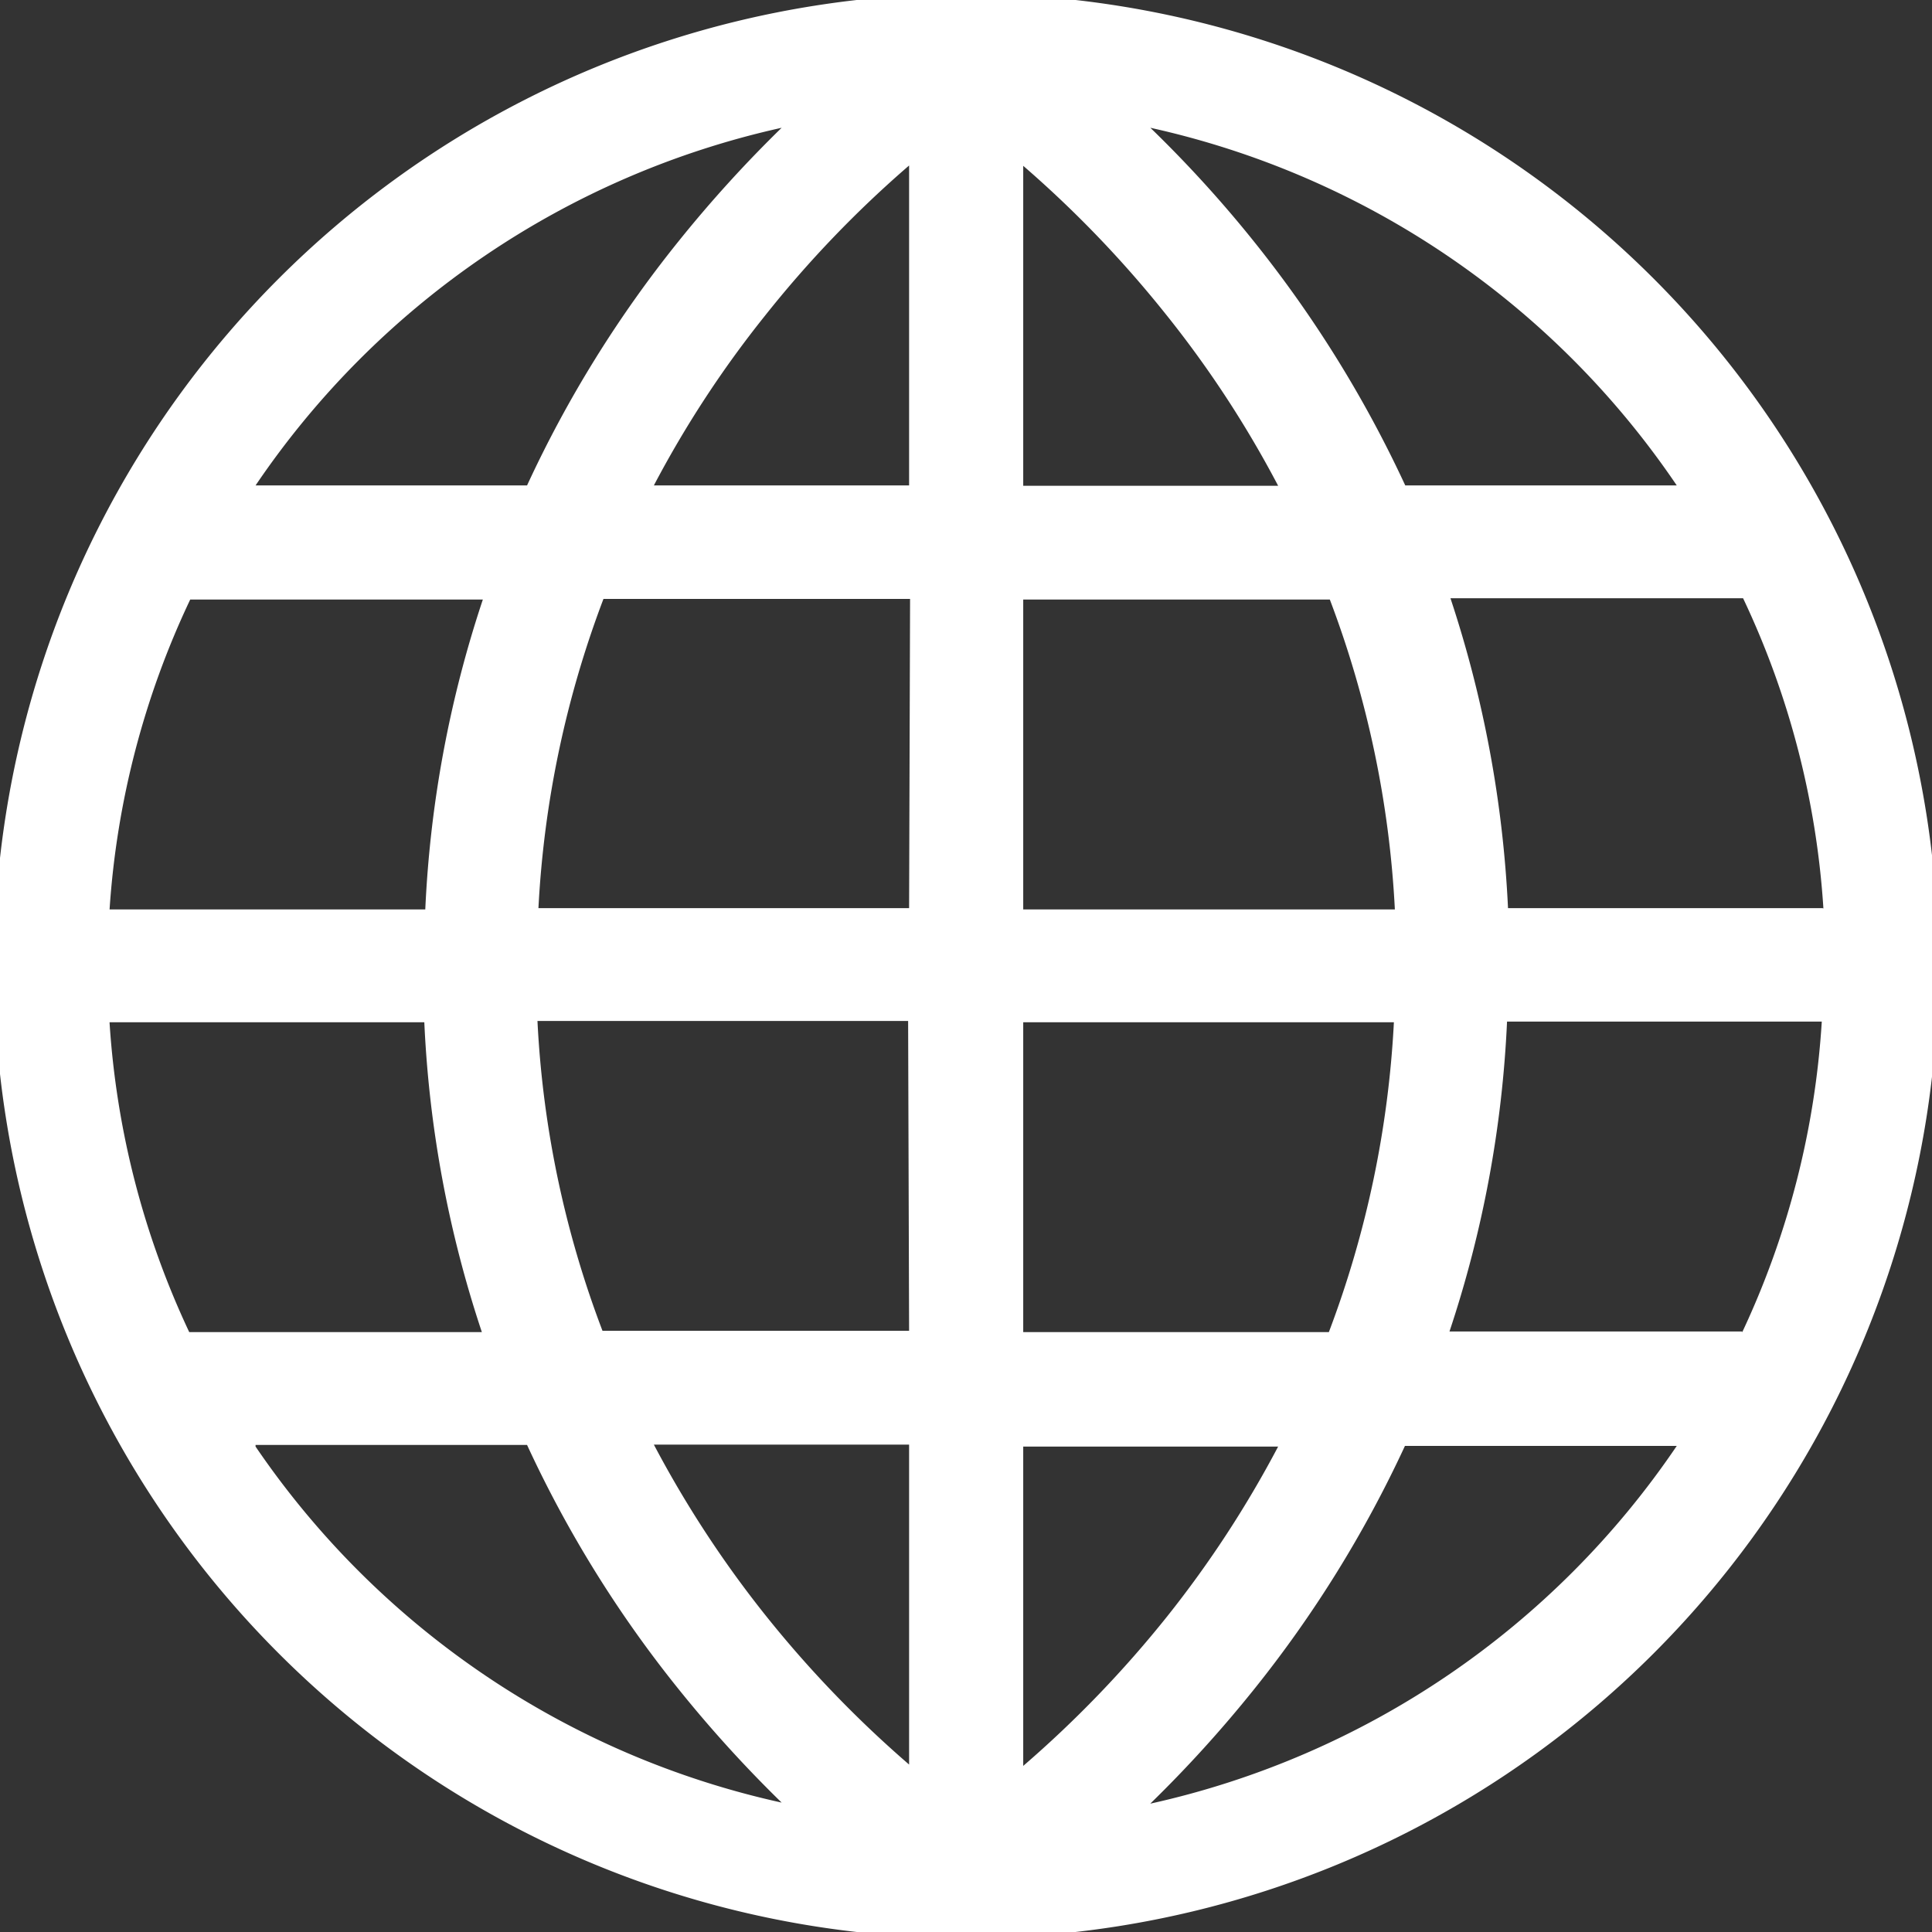 <svg id="Layer_1" data-name="Layer 1" xmlns="http://www.w3.org/2000/svg" viewBox="0 0 59.42 59.42"><rect x="0" y="0" width="59.42" height="59.42" fill="#333333" stroke="none"/><defs><style>.cls-1{fill:#fff;}</style></defs><title>translate_icon</title><path id="Path_302" data-name="Path 302" class="cls-1" d="M51.55,9.41A29.9,29.9,0,0,0,9.26,51.69,29.9,29.9,0,0,0,51.55,9.41ZM24.73,4.77a39,39,0,0,0-3.17,3.49,36.1,36.1,0,0,0-4.66,7.51H8.55A26.44,26.44,0,0,1,24.73,4.77ZM6.54,19.28h9a35.11,35.11,0,0,0-1.77,9.53H4.06A26.26,26.26,0,0,1,6.54,19.28Zm-2.48,13h9.68a35.11,35.11,0,0,0,1.77,9.53h-9A26.26,26.26,0,0,1,4.06,32.3Zm4.49,13H16.9a36.1,36.1,0,0,0,4.66,7.51,39,39,0,0,0,3.17,3.49A26.44,26.44,0,0,1,8.55,45.33Zm20.1,9.83a34.51,34.51,0,0,1-4.36-4.52,33.4,33.4,0,0,1-3.49-5.32h7.85Zm0-13.34H19.22a31.07,31.07,0,0,1-2-9.53h11.4Zm0-13H17.25a31.32,31.32,0,0,1,2-9.51h9.43Zm0-13H20.8a32.66,32.66,0,0,1,3.41-5.21,34.1,34.1,0,0,1,4.44-4.63Zm28.09,13H47.07a35.57,35.57,0,0,0-1.77-9.53h9a26.15,26.15,0,0,1,2.47,9.54Zm-4.48-13H43.91a36.53,36.53,0,0,0-4.66-7.51,37.61,37.61,0,0,0-3.18-3.49A26.43,26.43,0,0,1,52.26,15.77ZM32.16,5.94a34.43,34.43,0,0,1,4.35,4.52A32.78,32.78,0,0,1,40,15.78H32.16Zm0,13.34h9.43a31.37,31.37,0,0,1,2,9.53H32.16Zm0,13h11.4a31.44,31.44,0,0,1-2,9.53H32.16Zm0,22.87V45.33H40a33.21,33.21,0,0,1-3.41,5.22,34.56,34.56,0,0,1-4.44,4.61Zm3.91,1.16a38.82,38.82,0,0,0,3.17-3.49,36.37,36.37,0,0,0,4.66-7.51h8.36a26.45,26.45,0,0,1-16.18,11Zm18.2-14.52h-9a35.11,35.11,0,0,0,1.77-9.53h9.68A26.26,26.26,0,0,1,54.27,41.82Z" transform="translate(-0.69 -0.84)"/></svg>